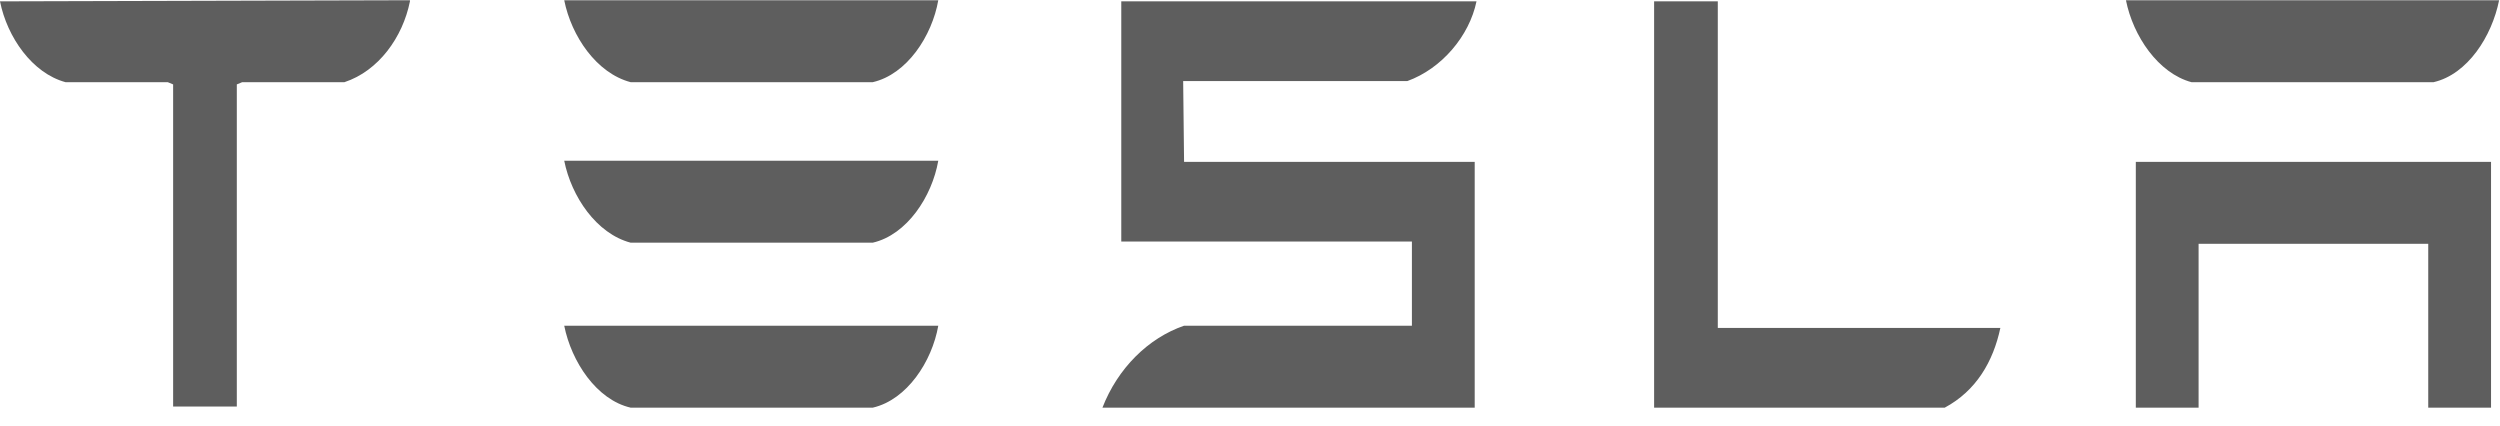 <svg width="135" height="23" viewBox="0 0 135 23" fill="none" xmlns="http://www.w3.org/2000/svg">
<g clip-path="url(#clip0_13_79)">
<path d="M115.334 8.74V22.013H118.724V13.164H131.125V22.013H134.516V8.74H115.334ZM118.337 4.437H131.415C133.256 4.013 134.564 1.952 134.952 0.013H114.801C115.188 1.952 116.545 3.952 118.337 4.437ZM105.016 22.013C106.712 21.104 107.632 19.528 108.019 17.71H92.761V0.073H89.322V22.013H105.016ZM63.891 4.376H76.001C77.842 3.71 79.343 1.952 79.731 0.073H60.549V13.043H76.243V17.588H63.94C62.002 18.255 60.355 19.892 59.532 22.013H79.634V8.74H63.94L63.891 4.376ZM34.053 4.437H47.131C48.972 4.013 50.328 1.952 50.667 0.013H30.468C30.856 1.952 32.212 3.952 34.053 4.437ZM34.053 13.104H47.131C48.972 12.679 50.328 10.619 50.667 8.679H30.468C30.856 10.619 32.212 12.619 34.053 13.104ZM34.053 22.013H47.131C48.972 21.588 50.328 19.528 50.667 17.588H30.468C30.856 19.528 32.212 21.588 34.053 22.013Z" fill="#5E5E5E"/>
<path d="M0 0.073C0.388 2.013 1.744 3.952 3.536 4.437H9.058L9.349 4.558V21.952H12.788V4.558L13.079 4.437H18.601C20.441 3.831 21.749 2.013 22.137 0.073V0.013L0 0.073Z" fill="#5E5E5E"/>
</g>
<defs>
<clipPath id="clip0_13_79">
<rect width="135" height="22.026" fill="white"/>
</clipPath>
</defs>
</svg>
